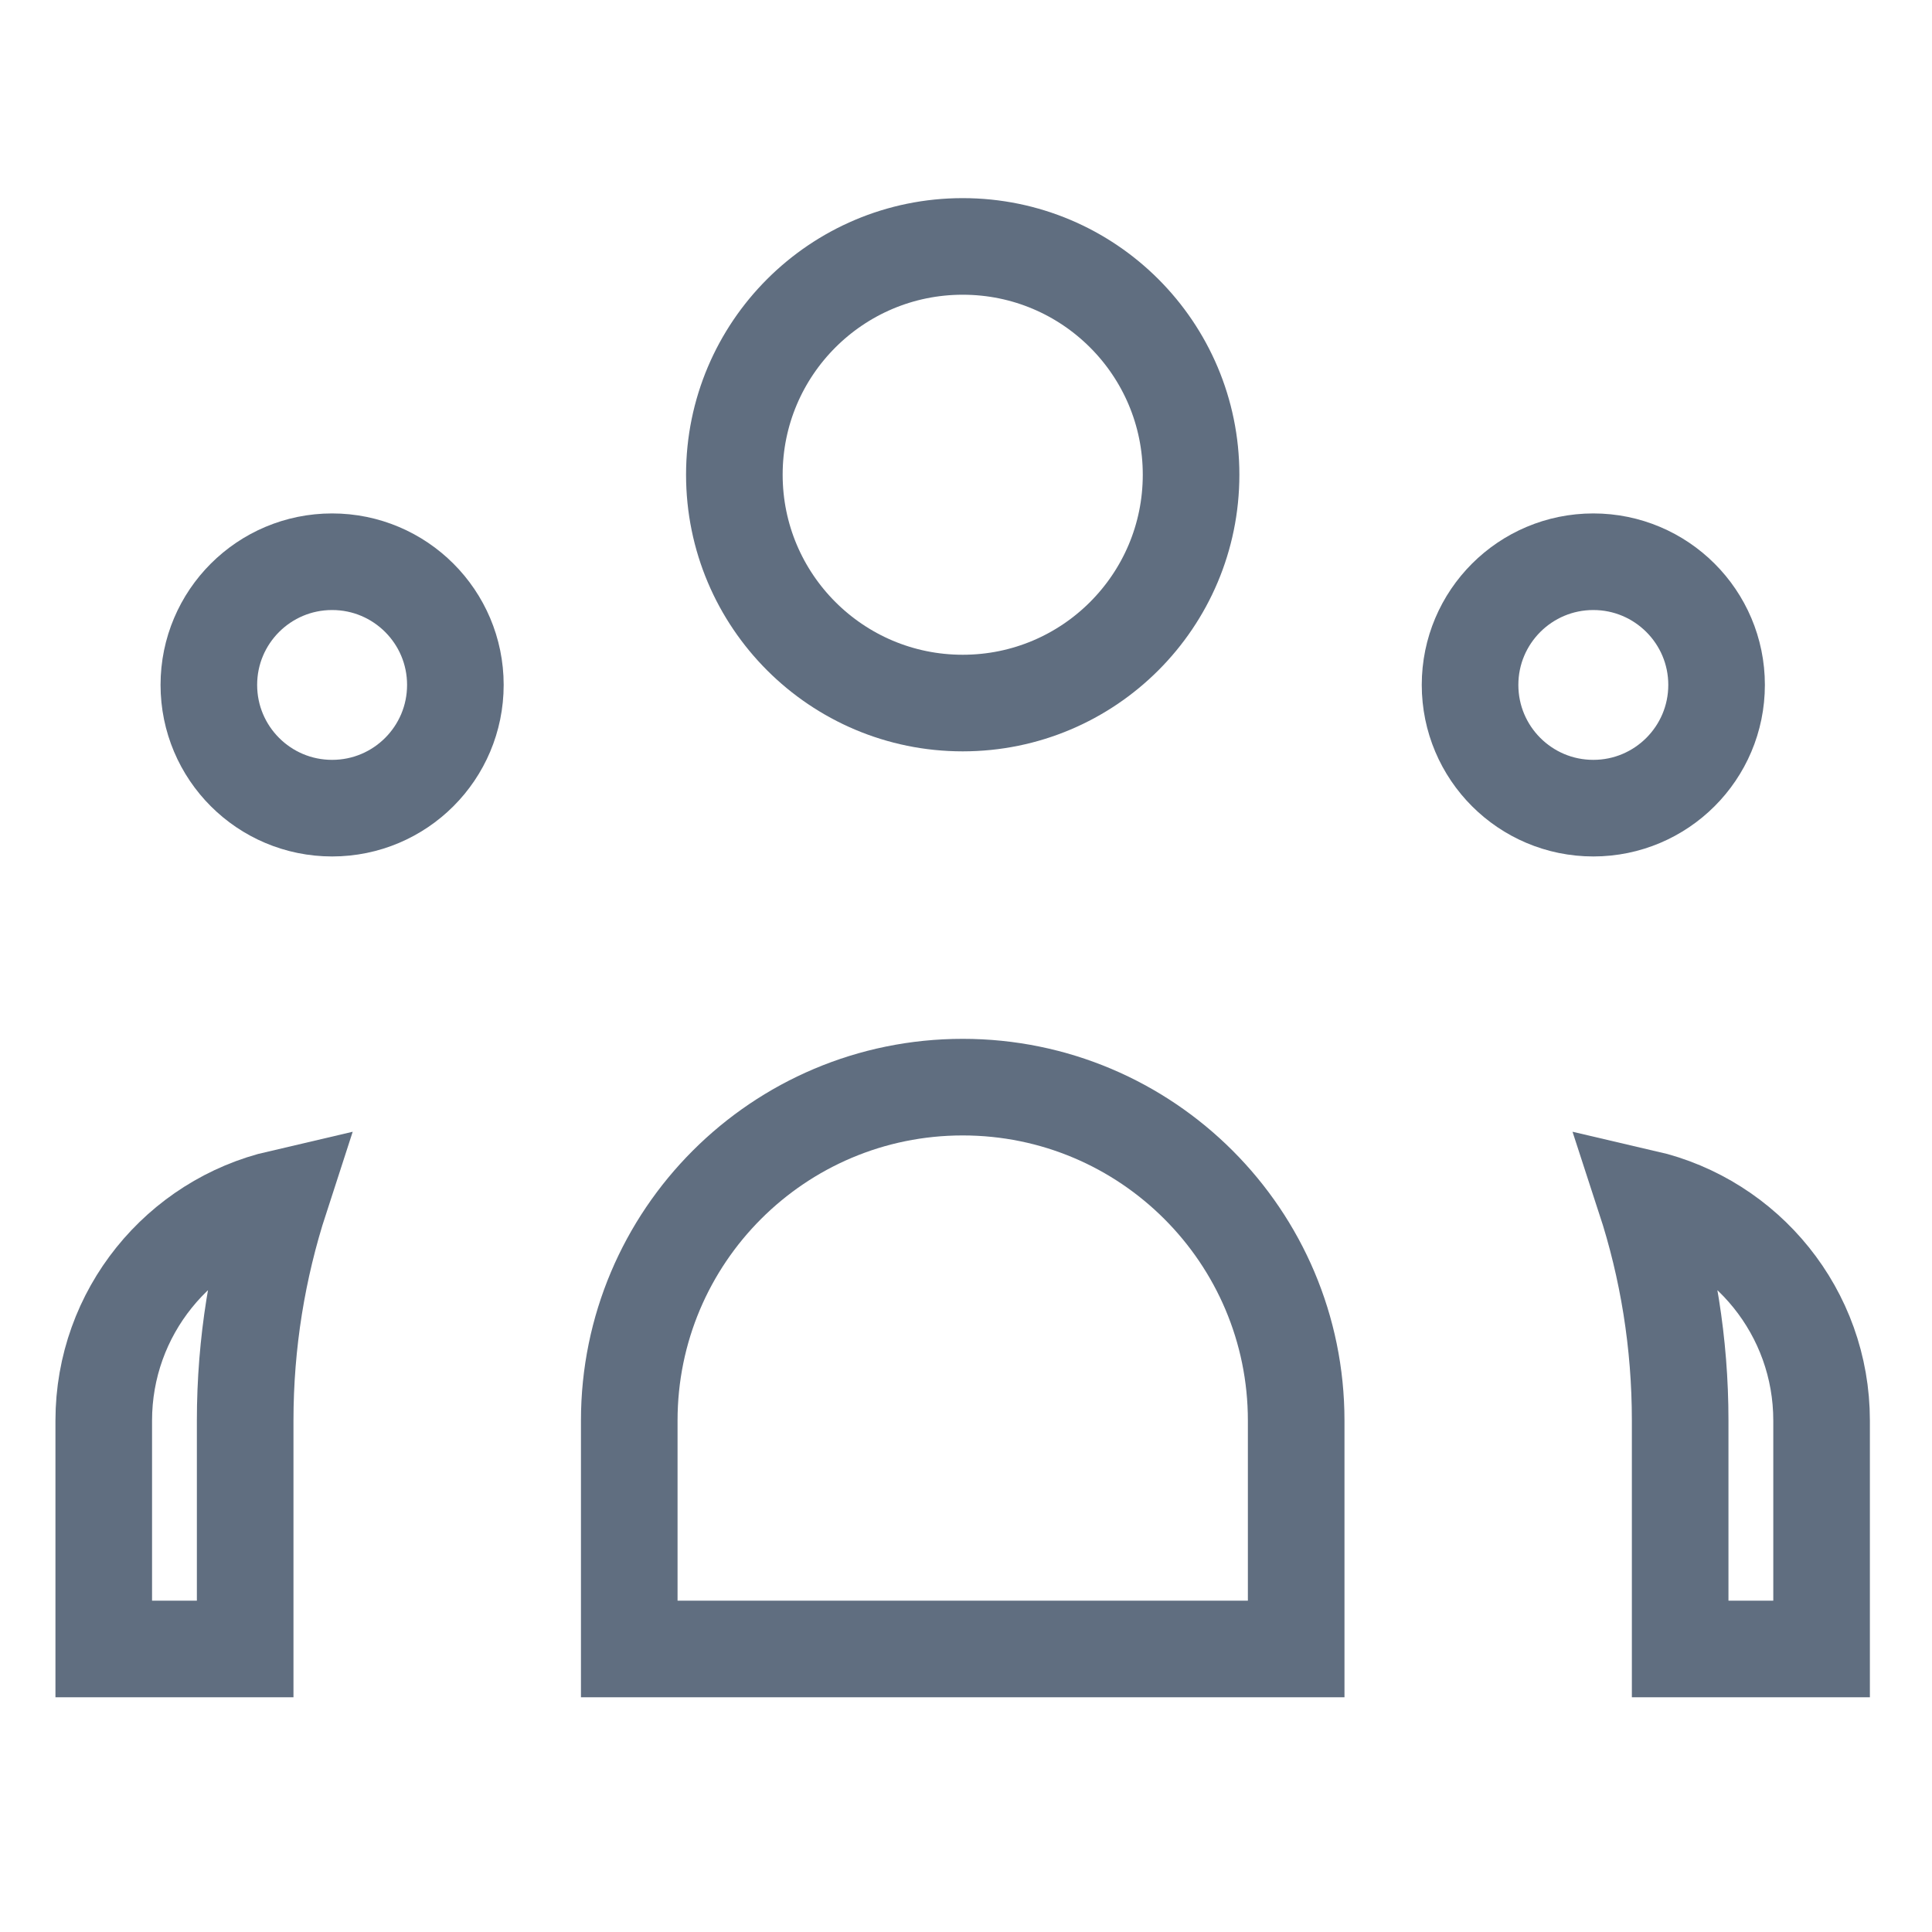<svg width="20" height="20" viewBox="0 0 20 20" fill="none" xmlns="http://www.w3.org/2000/svg">
<path d="M12.33 4.914C12.33 6.22 11.272 7.278 9.966 7.278C8.661 7.278 7.602 6.22 7.602 4.914C7.602 3.609 8.661 2.551 9.966 2.551C11.272 2.551 12.33 3.609 12.33 4.914Z" stroke="#606E80" strokeWidth="1.8"/>
<path d="M17.77 7.09C17.77 7.795 17.198 8.366 16.494 8.366C15.789 8.366 15.218 7.795 15.218 7.09C15.218 6.386 15.789 5.815 16.494 5.815C17.198 5.815 17.77 6.386 17.77 7.09Z" stroke="#606E80" strokeWidth="1.8"/>
<path d="M9.966 11.254C11.872 11.254 13.418 12.8 13.418 14.706V17.07H6.514V14.706C6.514 12.8 8.059 11.254 9.966 11.254Z" stroke="#606E80" strokeWidth="1.8"/>
<path d="M4.714 7.09C4.714 7.795 4.143 8.366 3.438 8.366C2.733 8.366 2.162 7.795 2.162 7.09C2.162 6.386 2.733 5.815 3.438 5.815C4.143 5.815 4.714 6.386 4.714 7.09Z" stroke="#606E80" strokeWidth="1.8"/>
<path d="M17.393 17.07V14.706C17.393 13.903 17.266 13.129 17.029 12.403C18.077 12.646 18.857 13.585 18.857 14.706V17.07H17.393Z" stroke="#606E80" strokeWidth="1.8"/>
<path d="M1.074 14.706C1.074 13.585 1.855 12.646 2.902 12.403C2.666 13.129 2.538 13.903 2.538 14.706V17.07H1.074V14.706Z" stroke="#606E80" strokeWidth="1.8"/>
</svg>
